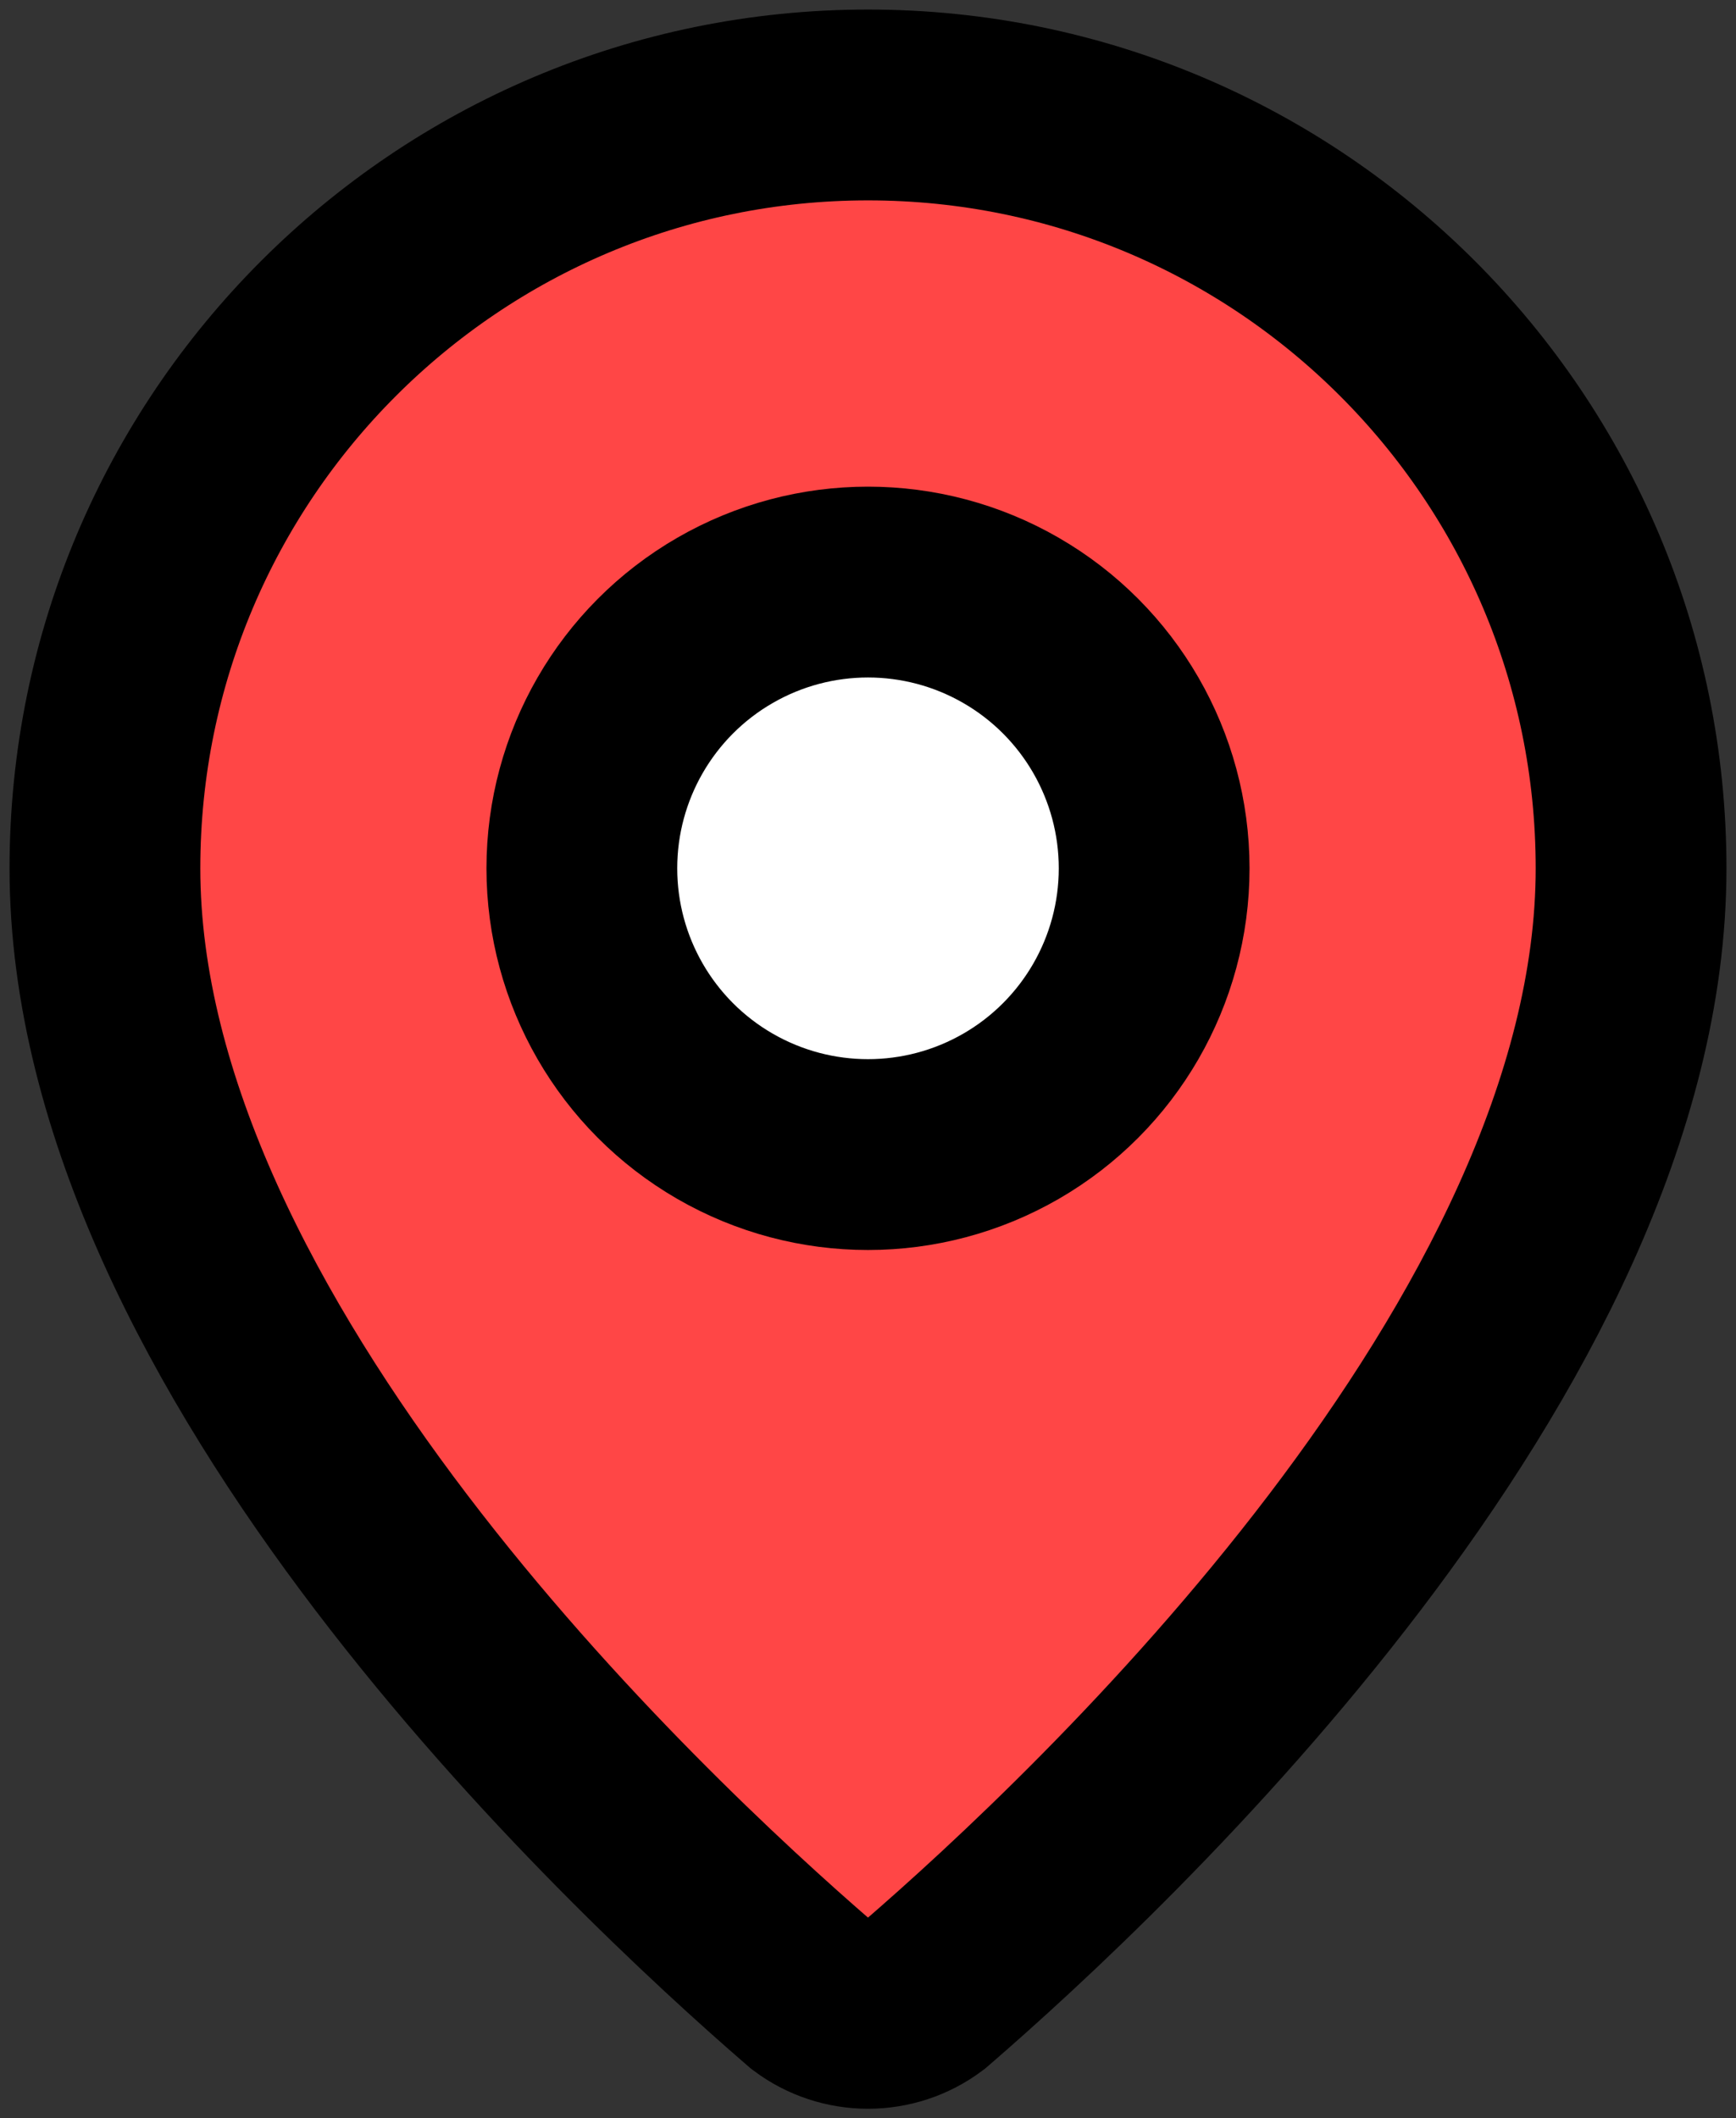 <?xml version="1.0" encoding="UTF-8"?>
<svg width="182px" height="222px" viewBox="0 0 182 222" version="1.1" xmlns="http://www.w3.org/2000/svg" xmlns:xlink="http://www.w3.org/1999/xlink">
    <rect x="0" y="0" width="182" height="222" fill="#333333" stroke="none"/>
    <title>Artboard</title>
    <g id="Artboard" stroke="none" stroke-width="1" fill="none" fill-rule="evenodd">
        <g id="download" transform="translate(11, 11)" fill-rule="nonzero" stroke="#000000" stroke-width="20">
            <path d="M86.01,197.992 C82.45,200.669 77.55,200.669 73.99,197.992 C55.39,181.932 0,129.932 0,80.001 C0,35.818 35.817,0 80,0 C124.183,0 160,35.818 160,80.001 C160,129.932 104.61,181.932 86.01,197.992 Z" id="Path" fill="#FF4646"></path>
            <ellipse id="Oval" fill="#FFFFFF" cx="80" cy="80.001" rx="30" ry="30"></ellipse>
        </g>
    </g>
</svg>